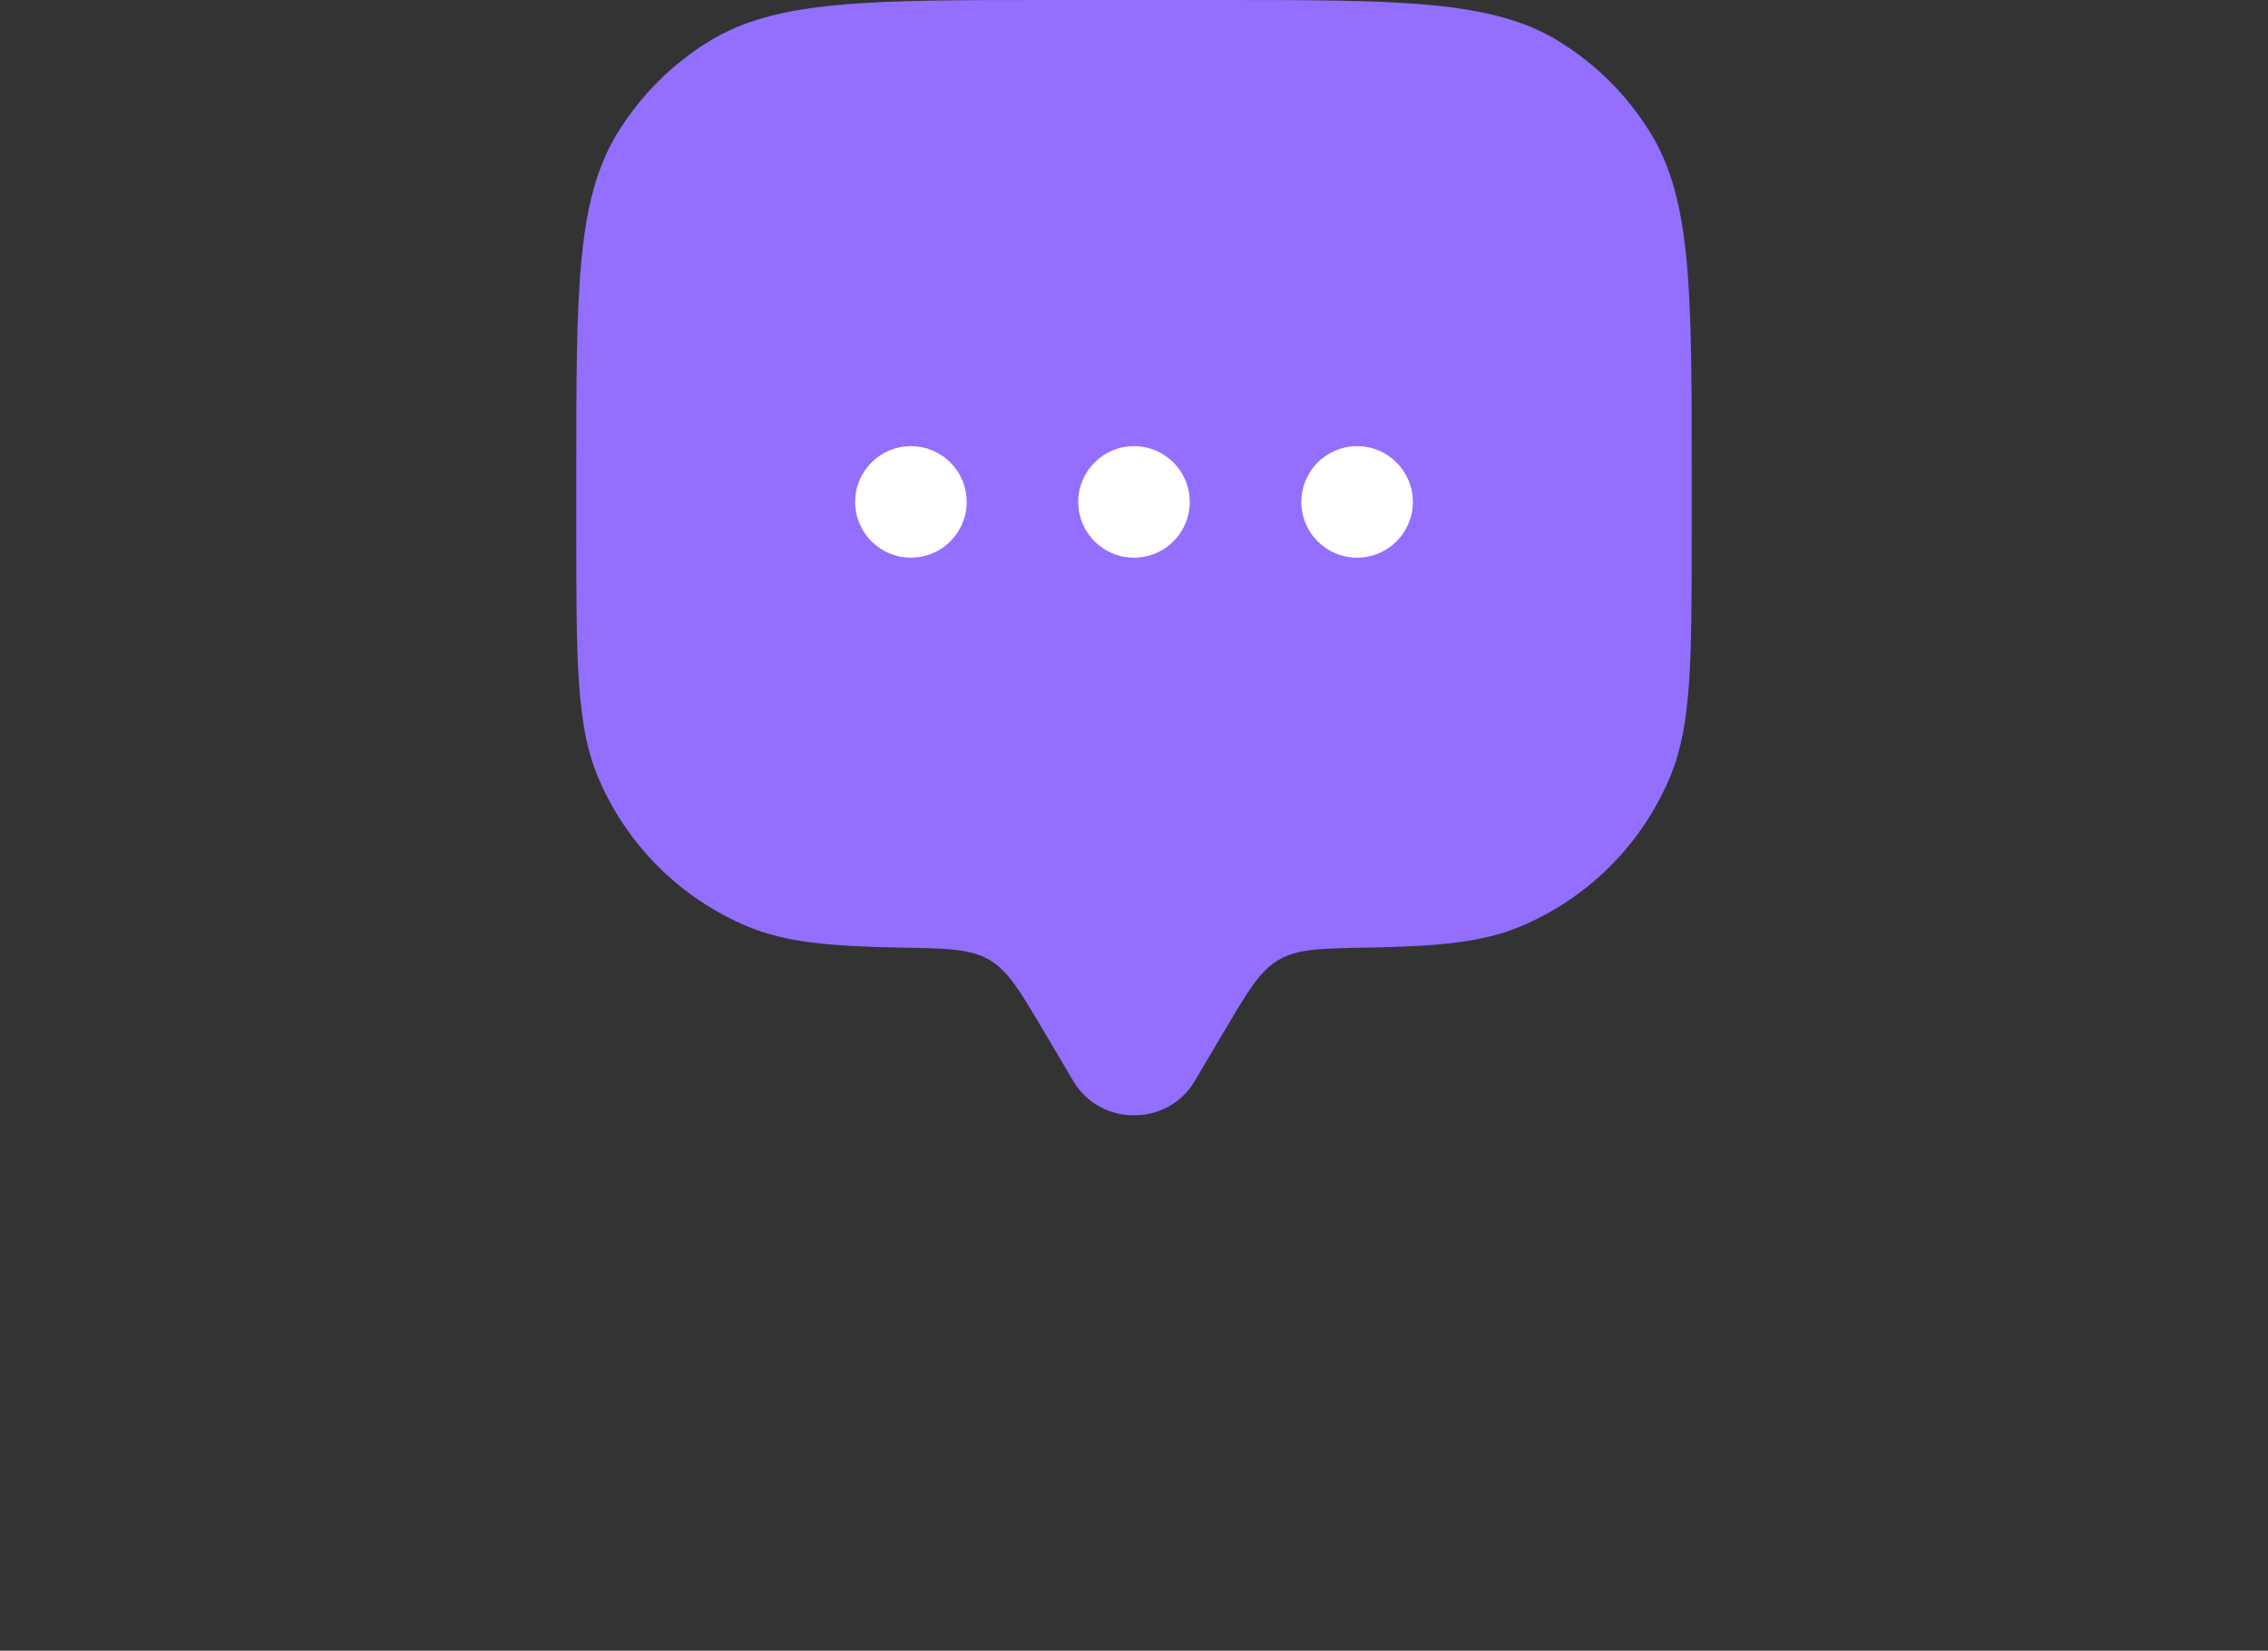 <svg width="610" height="444" viewBox="0 0 610 444" fill="none" xmlns="http://www.w3.org/2000/svg">
<rect x="0" y="0" width="610" height="444" fill="#333333" stroke="none"/>
<path d="M329.433 277.078L321.301 290.817C314.053 303.061 295.948 303.061 288.7 290.817L280.568 277.078C274.261 266.422 271.108 261.096 266.042 258.148C260.977 255.202 254.599 255.092 241.844 254.873C223.014 254.548 211.204 253.394 201.299 249.292C182.922 241.679 168.321 227.08 160.709 208.702C155 194.92 155 177.446 155 142.501V127.5C155 78.399 155 53.848 166.052 35.813C172.236 25.721 180.721 17.236 190.813 11.052C208.848 -8.94073e-07 233.399 0 282.5 0H327.501C376.602 0 401.152 -8.94073e-07 419.188 11.052C429.281 17.236 437.765 25.721 443.949 35.813C455.001 53.848 455.001 78.399 455.001 127.5V142.501C455.001 177.446 455.001 194.92 449.292 208.702C441.68 227.08 427.08 241.679 408.702 249.292C398.797 253.394 386.988 254.548 368.157 254.873C355.401 255.092 349.024 255.202 343.959 258.148C338.893 261.094 335.739 266.422 329.433 277.078Z" fill="#936EFF"/>
<path d="M380.004 135.002C380.004 143.287 373.288 150.002 365.004 150.002C356.719 150.002 350.004 143.287 350.004 135.002C350.004 126.717 356.719 120.002 365.004 120.002C373.288 120.002 380.004 126.717 380.004 135.002Z" fill="white"/>
<path d="M319.996 135.002C319.996 143.287 313.281 150.002 304.996 150.002C296.712 150.002 289.996 143.287 289.996 135.002C289.996 126.717 296.712 120.002 304.996 120.002C313.281 120.002 319.996 126.717 319.996 135.002Z" fill="white"/>
<path d="M260 135.002C260 143.287 253.284 150.002 245 150.002C236.716 150.002 230 143.287 230 135.002C230 126.717 236.716 120.002 245 120.002C253.284 120.002 260 126.717 260 135.002Z" fill="white"/>

</svg>
